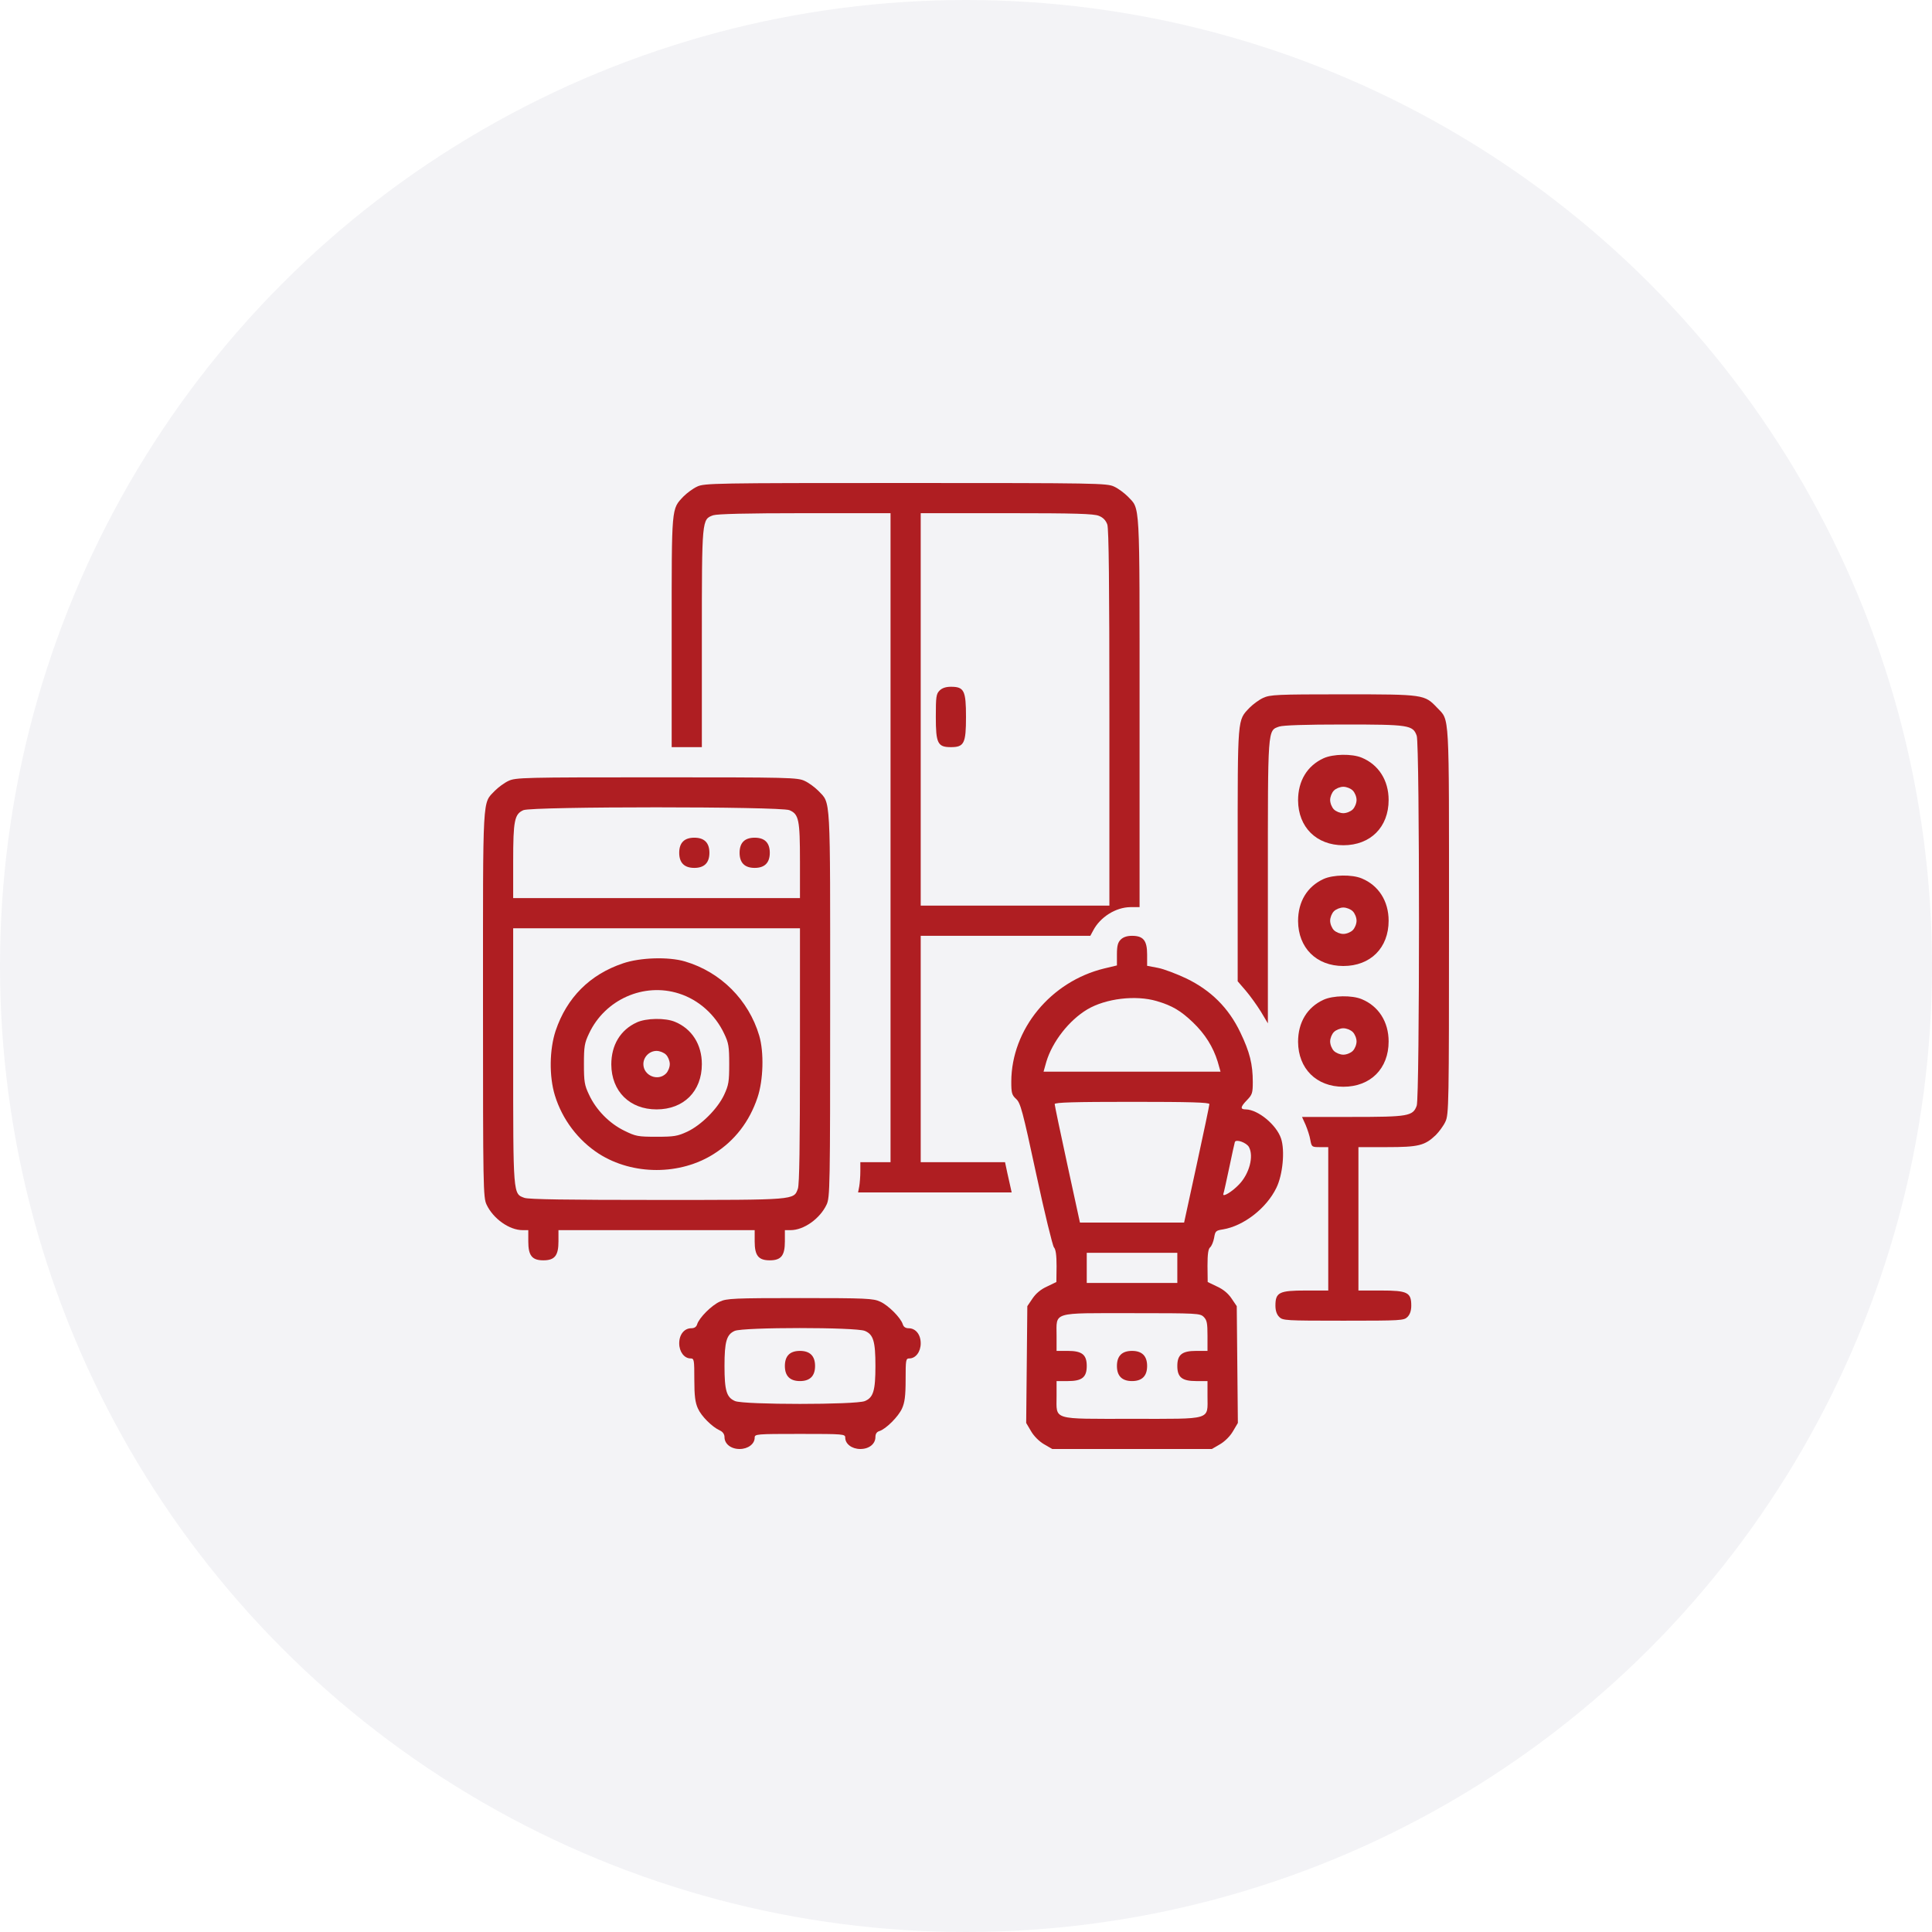<svg width="100" height="100" viewBox="0 0 100 100" fill="none" xmlns="http://www.w3.org/2000/svg">
<circle cx="50" cy="50" r="50" fill="#100E3F" fill-opacity="0.05"/>
<g clip-path="url(#clip0_533_15620)">
<path d="M36.084 25.186C35.869 25.283 35.557 25.518 35.381 25.693C34.746 26.367 34.766 26.143 34.766 32.715V38.672H35.547H36.328V33.057C36.328 26.836 36.328 26.885 36.914 26.67C37.139 26.602 38.613 26.562 41.66 26.562H46.094V43.359V60.156H45.312H44.531V60.635C44.531 60.898 44.502 61.25 44.473 61.416L44.414 61.719H48.389H52.363L52.314 61.494C52.285 61.377 52.207 61.025 52.139 60.713L52.021 60.156H49.834H47.656V54.297V48.438H52.051H56.435L56.582 48.164C56.943 47.471 57.744 46.963 58.506 46.953H58.984V36.855C58.984 25.713 59.023 26.387 58.369 25.693C58.193 25.518 57.881 25.283 57.666 25.186C57.295 25.01 56.797 25 46.875 25C36.953 25 36.455 25.01 36.084 25.186ZM56.875 26.699C57.1 26.787 57.236 26.934 57.314 27.148C57.392 27.383 57.422 30.186 57.422 37.168V46.875H52.539H47.656V36.719V26.562H52.1C55.684 26.562 56.611 26.592 56.875 26.699Z" fill="#AF1E22"/>
<path d="M48.633 35.742C48.457 35.918 48.438 36.065 48.438 37.109C48.438 38.477 48.535 38.672 49.219 38.672C49.902 38.672 50 38.477 50 37.109C50 35.742 49.902 35.547 49.219 35.547C48.955 35.547 48.76 35.615 48.633 35.742Z" fill="#AF1E22"/>
<path d="M65.381 36.123C65.166 36.221 64.853 36.455 64.678 36.631C64.043 37.305 64.062 37.022 64.062 44.238V50.791L64.482 51.279C64.707 51.543 65.058 52.031 65.264 52.363L65.625 52.969V45.664C65.625 37.617 65.605 37.822 66.211 37.607C66.426 37.539 67.549 37.5 69.551 37.5C72.93 37.5 73.135 37.529 73.33 38.086C73.486 38.545 73.486 56.768 73.33 57.227C73.135 57.773 72.891 57.812 69.98 57.812H67.392L67.578 58.223C67.676 58.457 67.793 58.809 67.822 59.004C67.891 59.365 67.9 59.375 68.32 59.375H68.75V63.086V66.797H67.578C66.211 66.797 66.016 66.894 66.016 67.578C66.016 67.842 66.084 68.037 66.211 68.164C66.396 68.35 66.533 68.359 69.531 68.359C72.529 68.359 72.666 68.35 72.852 68.164C72.978 68.037 73.047 67.842 73.047 67.578C73.047 66.894 72.852 66.797 71.484 66.797H70.312V63.086V59.375H71.777C73.418 59.375 73.74 59.297 74.307 58.76C74.482 58.584 74.717 58.272 74.814 58.057C74.99 57.685 75 57.197 75 47.676C75 36.66 75.039 37.324 74.385 36.631C73.73 35.947 73.721 35.938 69.531 35.938C66.074 35.938 65.742 35.957 65.381 36.123Z" fill="#AF1E22"/>
<path d="M68.506 39.248C67.656 39.639 67.188 40.42 67.188 41.426C67.197 42.812 68.135 43.75 69.531 43.75C70.938 43.75 71.875 42.812 71.875 41.406C71.875 40.391 71.357 39.58 70.488 39.219C69.981 39.004 68.994 39.023 68.506 39.248ZM70.019 40.918C70.127 41.025 70.215 41.24 70.215 41.406C70.215 41.572 70.127 41.787 70.019 41.895C69.912 42.002 69.697 42.09 69.531 42.09C69.365 42.09 69.15 42.002 69.043 41.895C68.936 41.787 68.848 41.572 68.848 41.406C68.848 41.24 68.936 41.025 69.043 40.918C69.15 40.81 69.365 40.723 69.531 40.723C69.697 40.723 69.912 40.81 70.019 40.918Z" fill="#AF1E22"/>
<path d="M26.318 40.42C26.104 40.518 25.791 40.752 25.615 40.928C24.961 41.621 25 40.957 25 51.973C25 61.494 25.01 61.982 25.186 62.353C25.527 63.076 26.357 63.672 27.051 63.672H27.344V64.258C27.344 64.99 27.539 65.234 28.125 65.234C28.711 65.234 28.906 64.99 28.906 64.258V63.672H33.984H39.062V64.258C39.062 64.99 39.258 65.234 39.844 65.234C40.43 65.234 40.625 64.99 40.625 64.258V63.672H40.918C41.611 63.672 42.441 63.076 42.783 62.353C42.959 61.982 42.969 61.494 42.969 51.973C42.969 40.957 43.008 41.621 42.353 40.928C42.178 40.752 41.865 40.518 41.65 40.42C41.279 40.244 40.869 40.234 33.984 40.234C27.1 40.234 26.689 40.244 26.318 40.42ZM40.859 41.934C41.348 42.139 41.406 42.432 41.406 44.59V46.484H33.984H26.562V44.59C26.562 42.461 26.631 42.139 27.09 41.934C27.549 41.738 40.381 41.738 40.859 41.934ZM41.406 54.629C41.406 59.277 41.377 61.299 41.299 61.523C41.084 62.119 41.221 62.109 34.004 62.109C29.385 62.109 27.373 62.08 27.148 62.002C26.553 61.787 26.562 61.924 26.562 54.639V48.047H33.984H41.406V54.629Z" fill="#AF1E22"/>
<path d="M35.352 43.555C35.225 43.682 35.156 43.877 35.156 44.141C35.156 44.658 35.42 44.922 35.938 44.922C36.455 44.922 36.719 44.658 36.719 44.141C36.719 43.623 36.455 43.359 35.938 43.359C35.674 43.359 35.478 43.428 35.352 43.555Z" fill="#AF1E22"/>
<path d="M38.477 43.555C38.35 43.682 38.281 43.877 38.281 44.141C38.281 44.658 38.545 44.922 39.062 44.922C39.58 44.922 39.844 44.658 39.844 44.141C39.844 43.877 39.775 43.682 39.648 43.555C39.522 43.428 39.326 43.359 39.062 43.359C38.799 43.359 38.603 43.428 38.477 43.555Z" fill="#AF1E22"/>
<path d="M32.246 49.863C30.527 50.44 29.336 51.641 28.76 53.35C28.437 54.326 28.418 55.713 28.721 56.699C29.102 57.94 29.922 59.023 30.996 59.717C32.754 60.84 35.215 60.84 36.963 59.717C38.037 59.033 38.789 58.057 39.209 56.807C39.512 55.908 39.551 54.463 39.297 53.603C38.75 51.758 37.305 50.312 35.459 49.766C34.609 49.512 33.125 49.56 32.246 49.863ZM35.146 51.426C36.162 51.748 37.021 52.52 37.48 53.496C37.715 53.984 37.744 54.17 37.744 55.078C37.744 55.986 37.715 56.162 37.48 56.67C37.139 57.393 36.299 58.232 35.576 58.574C35.068 58.809 34.892 58.838 33.984 58.838C33.017 58.838 32.91 58.818 32.314 58.525C31.533 58.145 30.849 57.441 30.488 56.66C30.254 56.172 30.224 55.986 30.224 55.078C30.224 54.17 30.254 53.984 30.488 53.496C31.308 51.738 33.32 50.84 35.146 51.426Z" fill="#AF1E22"/>
<path d="M32.959 52.92C32.109 53.31 31.641 54.092 31.641 55.098C31.65 56.484 32.588 57.422 33.984 57.422C35.391 57.422 36.328 56.484 36.328 55.078C36.328 54.062 35.81 53.252 34.941 52.891C34.434 52.676 33.447 52.695 32.959 52.92ZM34.473 54.59C34.58 54.697 34.668 54.912 34.668 55.078C34.668 55.244 34.58 55.459 34.473 55.566C34.053 55.986 33.301 55.674 33.301 55.078C33.301 54.707 33.613 54.395 33.984 54.395C34.15 54.395 34.365 54.482 34.473 54.59Z" fill="#AF1E22"/>
<path d="M68.506 45.498C67.656 45.889 67.188 46.67 67.188 47.676C67.197 49.062 68.135 50 69.531 50C70.938 50 71.875 49.062 71.875 47.656C71.875 46.641 71.357 45.83 70.488 45.469C69.981 45.254 68.994 45.273 68.506 45.498ZM70.019 47.168C70.127 47.275 70.215 47.49 70.215 47.656C70.215 47.822 70.127 48.037 70.019 48.145C69.912 48.252 69.697 48.34 69.531 48.34C69.365 48.34 69.15 48.252 69.043 48.145C68.936 48.037 68.848 47.822 68.848 47.656C68.848 47.49 68.936 47.275 69.043 47.168C69.15 47.06 69.365 46.973 69.531 46.973C69.697 46.973 69.912 47.06 70.019 47.168Z" fill="#AF1E22"/>
<path d="M58.008 48.633C57.861 48.779 57.812 48.955 57.812 49.404V49.971L57.158 50.127C54.385 50.801 52.353 53.272 52.344 55.986C52.344 56.572 52.373 56.68 52.598 56.885C52.822 57.09 52.93 57.49 53.633 60.762C54.062 62.764 54.482 64.473 54.551 64.561C54.648 64.668 54.688 64.971 54.688 65.537L54.678 66.357L54.19 66.592C53.867 66.738 53.613 66.953 53.438 67.217L53.174 67.607L53.145 70.635L53.115 73.652L53.369 74.082C53.516 74.336 53.789 74.609 54.043 74.756L54.463 75H58.594H62.725L63.145 74.756C63.398 74.609 63.672 74.336 63.818 74.082L64.072 73.652L64.043 70.635L64.014 67.607L63.75 67.217C63.574 66.953 63.32 66.738 62.998 66.592L62.51 66.357L62.5 65.518C62.5 64.902 62.539 64.639 62.637 64.561C62.715 64.492 62.803 64.277 62.842 64.072C62.9 63.721 62.93 63.691 63.301 63.633C64.365 63.457 65.547 62.549 66.064 61.484C66.397 60.81 66.514 59.56 66.309 58.935C66.074 58.223 65.117 57.432 64.482 57.422C64.18 57.422 64.199 57.295 64.551 56.934C64.814 56.66 64.844 56.572 64.844 56.006C64.844 55.088 64.688 54.453 64.199 53.438C63.594 52.168 62.676 51.26 61.406 50.645C60.908 50.41 60.244 50.156 59.941 50.098L59.375 49.99V49.404C59.375 48.682 59.18 48.438 58.594 48.438C58.33 48.438 58.135 48.506 58.008 48.633ZM59.873 51.816C60.674 52.051 61.113 52.315 61.738 52.91C62.373 53.516 62.793 54.19 63.027 54.951L63.174 55.469H58.594H54.014L54.16 54.951C54.473 53.916 55.332 52.812 56.279 52.246C57.236 51.68 58.779 51.494 59.873 51.816ZM62.598 57.148C62.598 57.207 62.305 58.613 61.943 60.273L61.289 63.281H58.594H55.898L55.244 60.273C54.883 58.613 54.59 57.207 54.59 57.148C54.59 57.06 55.605 57.031 58.594 57.031C61.582 57.031 62.598 57.06 62.598 57.148ZM64.648 59.375C64.902 59.853 64.668 60.752 64.131 61.309C63.77 61.69 63.262 61.992 63.32 61.797C63.35 61.728 63.477 61.123 63.623 60.449C63.76 59.775 63.897 59.18 63.916 59.111C63.975 58.945 64.522 59.141 64.648 59.375ZM60.938 65.625V66.406H58.594H56.25V65.625V64.844H58.594H60.938V65.625ZM62.305 68.164C62.471 68.33 62.5 68.486 62.5 69.141V69.922H61.914C61.182 69.922 60.938 70.117 60.938 70.703C60.938 71.289 61.182 71.484 61.914 71.484H62.5V72.266C62.5 73.525 62.783 73.438 58.594 73.438C54.404 73.438 54.688 73.525 54.688 72.266V71.484H55.273C56.006 71.484 56.25 71.289 56.25 70.703C56.25 70.117 56.006 69.922 55.273 69.922H54.688V69.141C54.688 67.881 54.404 67.969 58.594 67.969C61.982 67.969 62.119 67.978 62.305 68.164Z" fill="#AF1E22"/>
<path d="M58.008 70.117C57.881 70.244 57.812 70.439 57.812 70.703C57.812 71.221 58.076 71.484 58.594 71.484C59.111 71.484 59.375 71.221 59.375 70.703C59.375 70.186 59.111 69.922 58.594 69.922C58.33 69.922 58.135 69.99 58.008 70.117Z" fill="#AF1E22"/>
<path d="M68.506 51.748C67.656 52.139 67.188 52.92 67.188 53.926C67.197 55.312 68.135 56.25 69.531 56.25C70.938 56.25 71.875 55.312 71.875 53.906C71.875 52.891 71.357 52.08 70.488 51.719C69.981 51.504 68.994 51.523 68.506 51.748ZM70.019 53.418C70.127 53.525 70.215 53.74 70.215 53.906C70.215 54.072 70.127 54.287 70.019 54.395C69.912 54.502 69.697 54.59 69.531 54.59C69.365 54.59 69.15 54.502 69.043 54.395C68.936 54.287 68.848 54.072 68.848 53.906C68.848 53.74 68.936 53.525 69.043 53.418C69.15 53.31 69.365 53.223 69.531 53.223C69.697 53.223 69.912 53.31 70.019 53.418Z" fill="#AF1E22"/>
<path d="M37.256 67.373C36.836 67.559 36.191 68.203 36.084 68.545C36.045 68.682 35.938 68.75 35.781 68.75C35.42 68.75 35.156 69.072 35.156 69.531C35.156 69.971 35.42 70.312 35.742 70.312C35.928 70.312 35.938 70.381 35.938 71.406C35.938 72.266 35.986 72.598 36.123 72.9C36.299 73.301 36.855 73.857 37.266 74.043C37.412 74.111 37.5 74.238 37.5 74.385C37.5 74.736 37.832 75 38.281 75C38.721 75 39.062 74.736 39.062 74.414C39.062 74.228 39.131 74.219 41.406 74.219C43.682 74.219 43.75 74.228 43.75 74.414C43.75 74.736 44.092 75 44.531 75C44.99 75 45.312 74.736 45.312 74.375C45.312 74.219 45.381 74.111 45.518 74.072C45.859 73.965 46.504 73.32 46.69 72.9C46.826 72.598 46.875 72.266 46.875 71.406C46.875 70.381 46.885 70.312 47.07 70.312C47.393 70.312 47.656 69.971 47.656 69.531C47.656 69.072 47.393 68.75 47.031 68.75C46.875 68.75 46.768 68.682 46.728 68.545C46.621 68.203 45.977 67.559 45.557 67.373C45.205 67.207 44.834 67.188 41.406 67.188C37.978 67.188 37.607 67.207 37.256 67.373ZM44.766 68.887C45.205 69.072 45.312 69.424 45.312 70.703C45.312 71.982 45.205 72.334 44.766 72.519C44.297 72.715 38.516 72.715 38.047 72.519C37.607 72.334 37.5 71.982 37.5 70.703C37.5 69.443 37.607 69.072 38.027 68.887C38.477 68.691 44.297 68.691 44.766 68.887Z" fill="#AF1E22"/>
<path d="M40.82 70.117C40.693 70.244 40.625 70.439 40.625 70.703C40.625 71.221 40.889 71.484 41.406 71.484C41.924 71.484 42.188 71.221 42.188 70.703C42.188 70.186 41.924 69.922 41.406 69.922C41.143 69.922 40.947 69.99 40.82 70.117Z" fill="#AF1E22"/>
</g>
<defs>
<clipPath id="clip0_533_15620">
<rect width="50" height="50" fill="white" transform="translate(25 25)"/>
</clipPath>
</defs>
</svg>
